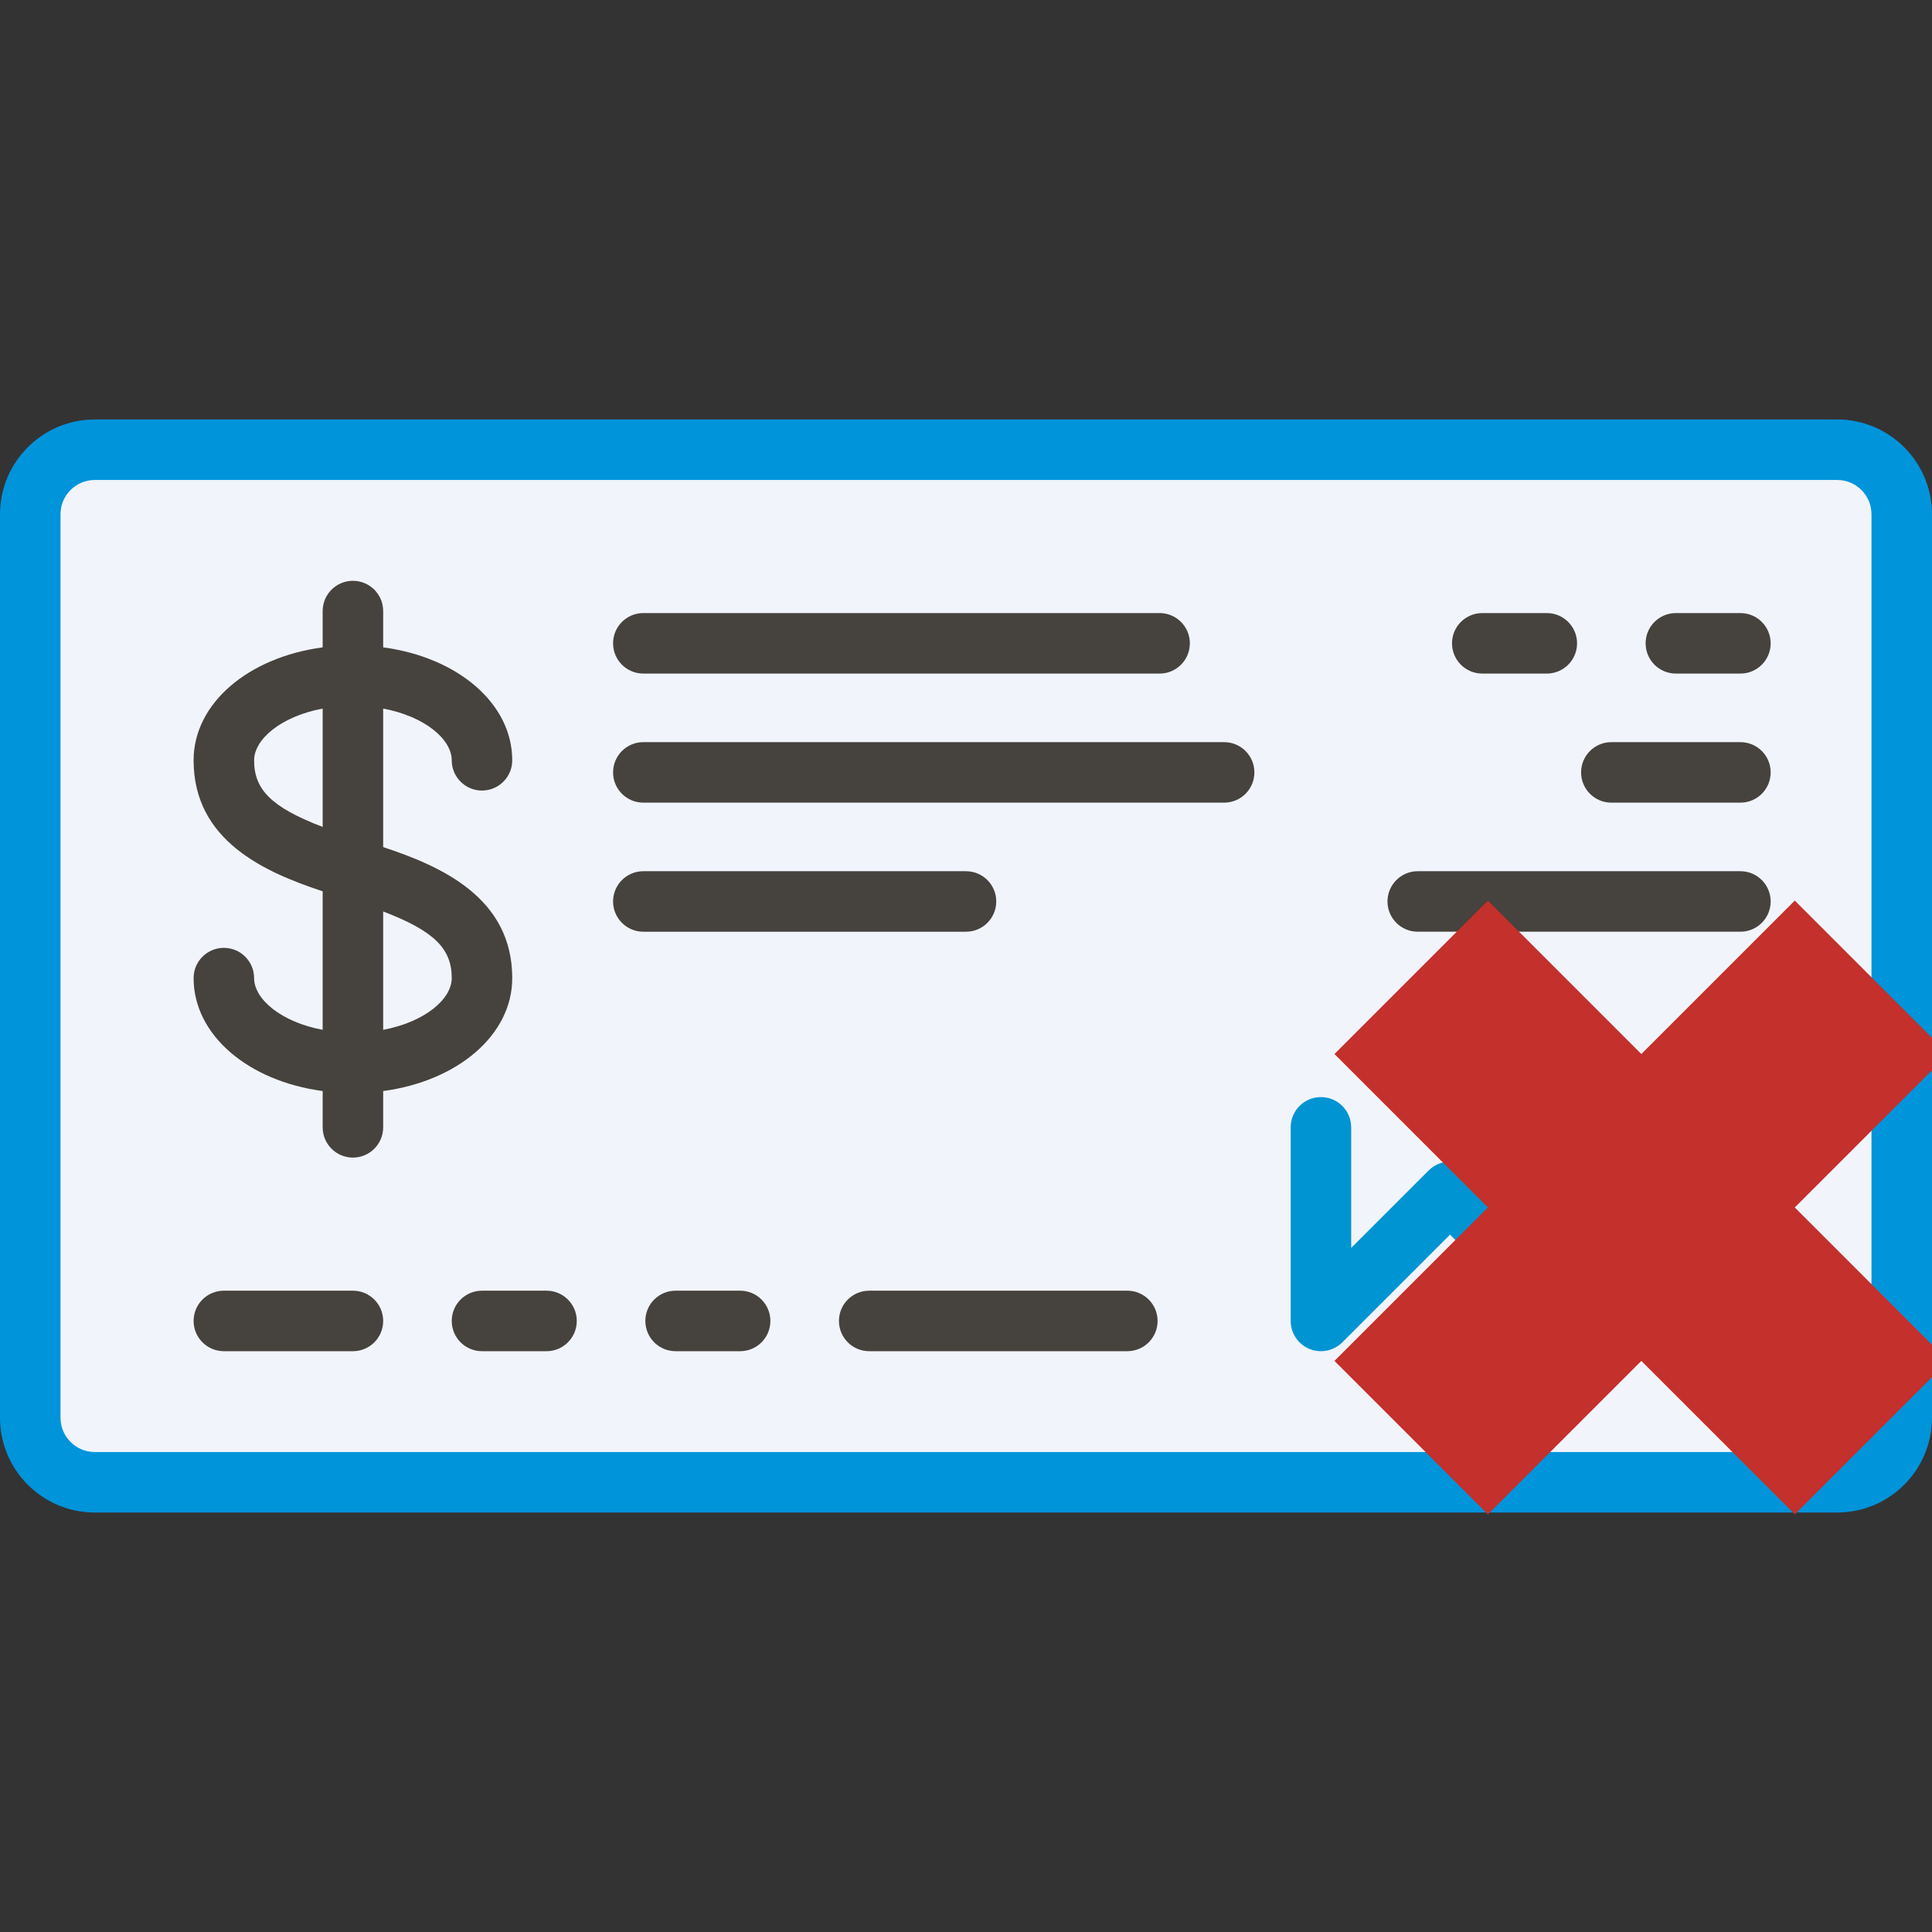 <?xml version="1.0" encoding="UTF-8" standalone="no"?>
<svg
   xmlns:dc="http://purl.org/dc/elements/1.1/"
   xmlns:cc="http://creativecommons.org/ns#"
   xmlns:rdf="http://www.w3.org/1999/02/22-rdf-syntax-ns#"
   xmlns:svg="http://www.w3.org/2000/svg"
   xmlns="http://www.w3.org/2000/svg"
   xml:space="preserve"
   style="enable-background:new 0 0 512 512;"
   viewBox="0 0 512 512"
   y="0px"
   x="0px"
   id="Layer_1"
   version="1.1"><rect x="0" y="0" width="512" height="512" fill="#333333" stroke="none"/><defs
     id="defs65" /><path
     id="path3"
     d="M486.881,392.818H25.119c-9.446,0-17.102-7.656-17.102-17.102V136.284  c0-9.446,7.656-17.102,17.102-17.102h461.762c9.446,0,17.102,7.656,17.102,17.102v239.432  C503.983,385.162,496.327,392.818,486.881,392.818z"
     style="fill:#F1F4FB;" /><path
     style="fill:#0094db;fill-opacity:1"
     id="path5"
     d="M486.881,111.165H25.119C11.268,111.165,0,122.433,0,136.284v239.432c0,13.851,11.268,25.119,25.119,25.119h461.762  c13.851,0,25.119-11.268,25.119-25.119V136.284C512,122.433,500.732,111.165,486.881,111.165z M495.967,375.716  c0,5.01-4.076,9.086-9.086,9.086H25.119c-5.01,0-9.086-4.076-9.086-9.086V136.284c0-5.01,4.076-9.086,9.086-9.086h461.762  c5.01,0,9.086,4.076,9.086,9.086V375.716z" /><path
     style="fill:#46423d;fill-opacity:1"
     id="path7"
     d="M135.749,259.207c0-21.354-18.87-29.654-34.205-34.718V187.78c11.014,2.054,18.171,8.139,18.171,13.706  c0,4.427,3.589,8.017,8.017,8.017c4.427,0,8.017-3.589,8.017-8.017c0-15.098-14.492-27.298-34.205-29.93v-9.619  c0-4.427-3.589-8.017-8.017-8.017c-4.427,0-8.017,3.589-8.017,8.017v9.619c-19.713,2.632-34.205,14.831-34.205,29.93  c0,21.354,18.87,29.654,34.205,34.718v36.709c-11.014-2.054-18.171-8.139-18.171-13.706c0-4.427-3.589-8.017-8.017-8.017  s-8.017,3.589-8.017,8.017c0,15.098,14.492,27.298,34.205,29.93v9.619c0,4.427,3.589,8.017,8.017,8.017  c4.427,0,8.017-3.589,8.017-8.017v-9.619C121.257,286.505,135.749,274.305,135.749,259.207z M119.716,259.207  c0,5.567-7.157,11.652-18.171,13.706v-31.358C115.222,246.774,119.716,251.495,119.716,259.207z M67.34,201.486  c0-5.567,7.157-11.652,18.171-13.706v31.358C71.834,213.919,67.34,209.199,67.34,201.486z" /><path
     style="fill:#46423d;fill-opacity:1"
     id="path9"
     d="M170.489,178.505h136.818c4.427,0,8.017-3.589,8.017-8.017s-3.589-8.017-8.017-8.017H170.489  c-4.427,0-8.017,3.589-8.017,8.017S166.061,178.505,170.489,178.505z" /><path
     style="fill:#46423d;fill-opacity:1"
     id="path11"
     d="M444.125,178.505h17.102c4.427,0,8.017-3.589,8.017-8.017s-3.589-8.017-8.017-8.017h-17.102  c-4.427,0-8.017,3.589-8.017,8.017S439.698,178.505,444.125,178.505z" /><path
     style="fill:#46423d;fill-opacity:1"
     id="path13"
     d="M392.818,178.505h17.102c4.427,0,8.017-3.589,8.017-8.017s-3.589-8.017-8.017-8.017h-17.102  c-4.427,0-8.017,3.589-8.017,8.017S388.391,178.505,392.818,178.505z" /><path
     style="fill:#46423d;fill-opacity:1"
     id="path15"
     d="M264.017,238.898c0-4.427-3.589-8.017-8.017-8.017h-85.511c-4.427,0-8.017,3.589-8.017,8.017s3.589,8.017,8.017,8.017H256  C260.427,246.914,264.017,243.325,264.017,238.898z" /><path
     style="fill:#46423d;fill-opacity:1"
     id="path17"
     d="M324.409,196.676H170.489c-4.427,0-8.017,3.589-8.017,8.017s3.589,8.017,8.017,8.017h153.921  c4.427,0,8.017-3.589,8.017-8.017S328.837,196.676,324.409,196.676z" /><path
     style="fill:#46423d;fill-opacity:1"
     id="path19"
     d="M375.716,246.914h85.511c4.427,0,8.017-3.589,8.017-8.017s-3.589-8.017-8.017-8.017h-85.511  c-4.427,0-8.017,3.589-8.017,8.017S371.289,246.914,375.716,246.914z" /><path
     style="fill:#46423d;fill-opacity:1"
     id="path21"
     d="M427.023,212.71h34.205c4.427,0,8.017-3.589,8.017-8.017s-3.589-8.017-8.017-8.017h-34.205  c-4.427,0-8.017,3.589-8.017,8.017S422.596,212.71,427.023,212.71z" /><path
     style="fill:#46423d;fill-opacity:1"
     id="path23"
     d="M93.528,342.046H59.324c-4.427,0-8.017,3.589-8.017,8.017c0,4.427,3.589,8.017,8.017,8.017h34.205  c4.427,0,8.017-3.589,8.017-8.017C101.545,345.635,97.956,342.046,93.528,342.046z" /><path
     style="fill:#46423d;fill-opacity:1"
     id="path25"
     d="M298.756,342.046h-68.409c-4.427,0-8.017,3.589-8.017,8.017c0,4.427,3.589,8.017,8.017,8.017h68.409  c4.427,0,8.017-3.589,8.017-8.017C306.772,345.635,303.183,342.046,298.756,342.046z" /><path
     style="fill:#46423d;fill-opacity:1"
     id="path27"
     d="M144.835,342.046h-17.102c-4.427,0-8.017,3.589-8.017,8.017c0,4.427,3.589,8.017,8.017,8.017h17.102  c4.427,0,8.017-3.589,8.017-8.017C152.852,345.635,149.262,342.046,144.835,342.046z" /><path
     style="fill:#46423d;fill-opacity:1"
     id="path29"
     d="M196.142,342.046H179.04c-4.427,0-8.017,3.589-8.017,8.017c0,4.427,3.589,8.017,8.017,8.017h17.102  c4.427,0,8.017-3.589,8.017-8.017C204.159,345.635,200.569,342.046,196.142,342.046z" /><path
     style="fill:#0094d2;fill-opacity:1"
     id="path31"
     d="M456.096,292.597l-45.682,38.069l-20.477-20.477c-3.131-3.131-8.207-3.131-11.337,0l-20.521,20.521v-31.954  c0-4.427-3.589-8.017-8.017-8.017c-4.427,0-8.017,3.589-8.017,8.017v51.307c0,3.243,1.953,6.165,4.949,7.406  c0.992,0.41,2.033,0.61,3.067,0.61c2.086,0,4.137-0.814,5.67-2.348l28.536-28.536l19.985,19.985c2.932,2.932,7.616,3.144,10.8,0.49  l51.307-42.756c3.401-2.835,3.861-7.89,1.026-11.291C464.552,290.222,459.496,289.762,456.096,292.597z" /><g
     id="g33" /><g
     id="g35" /><g
     id="g37" /><g
     id="g39" /><g
     id="g41" /><g
     id="g43" /><g
     id="g45" /><g
     id="g47" /><g
     id="g49" /><g
     id="g51" /><g
     id="g53" /><g
     id="g55" /><g
     id="g57" /><g
     id="g59" /><g
     id="g61" /><polygon
     style="fill:#c4302b"
     points="25,23 27,21 25,19 23,21 21,19 19,21 21,23 19,25 21,27 23,25 25,27 27,25 "
     id="polygon9"
     transform="matrix(20.332,0,0,20.332,-32.662,-147.645)" /></svg>